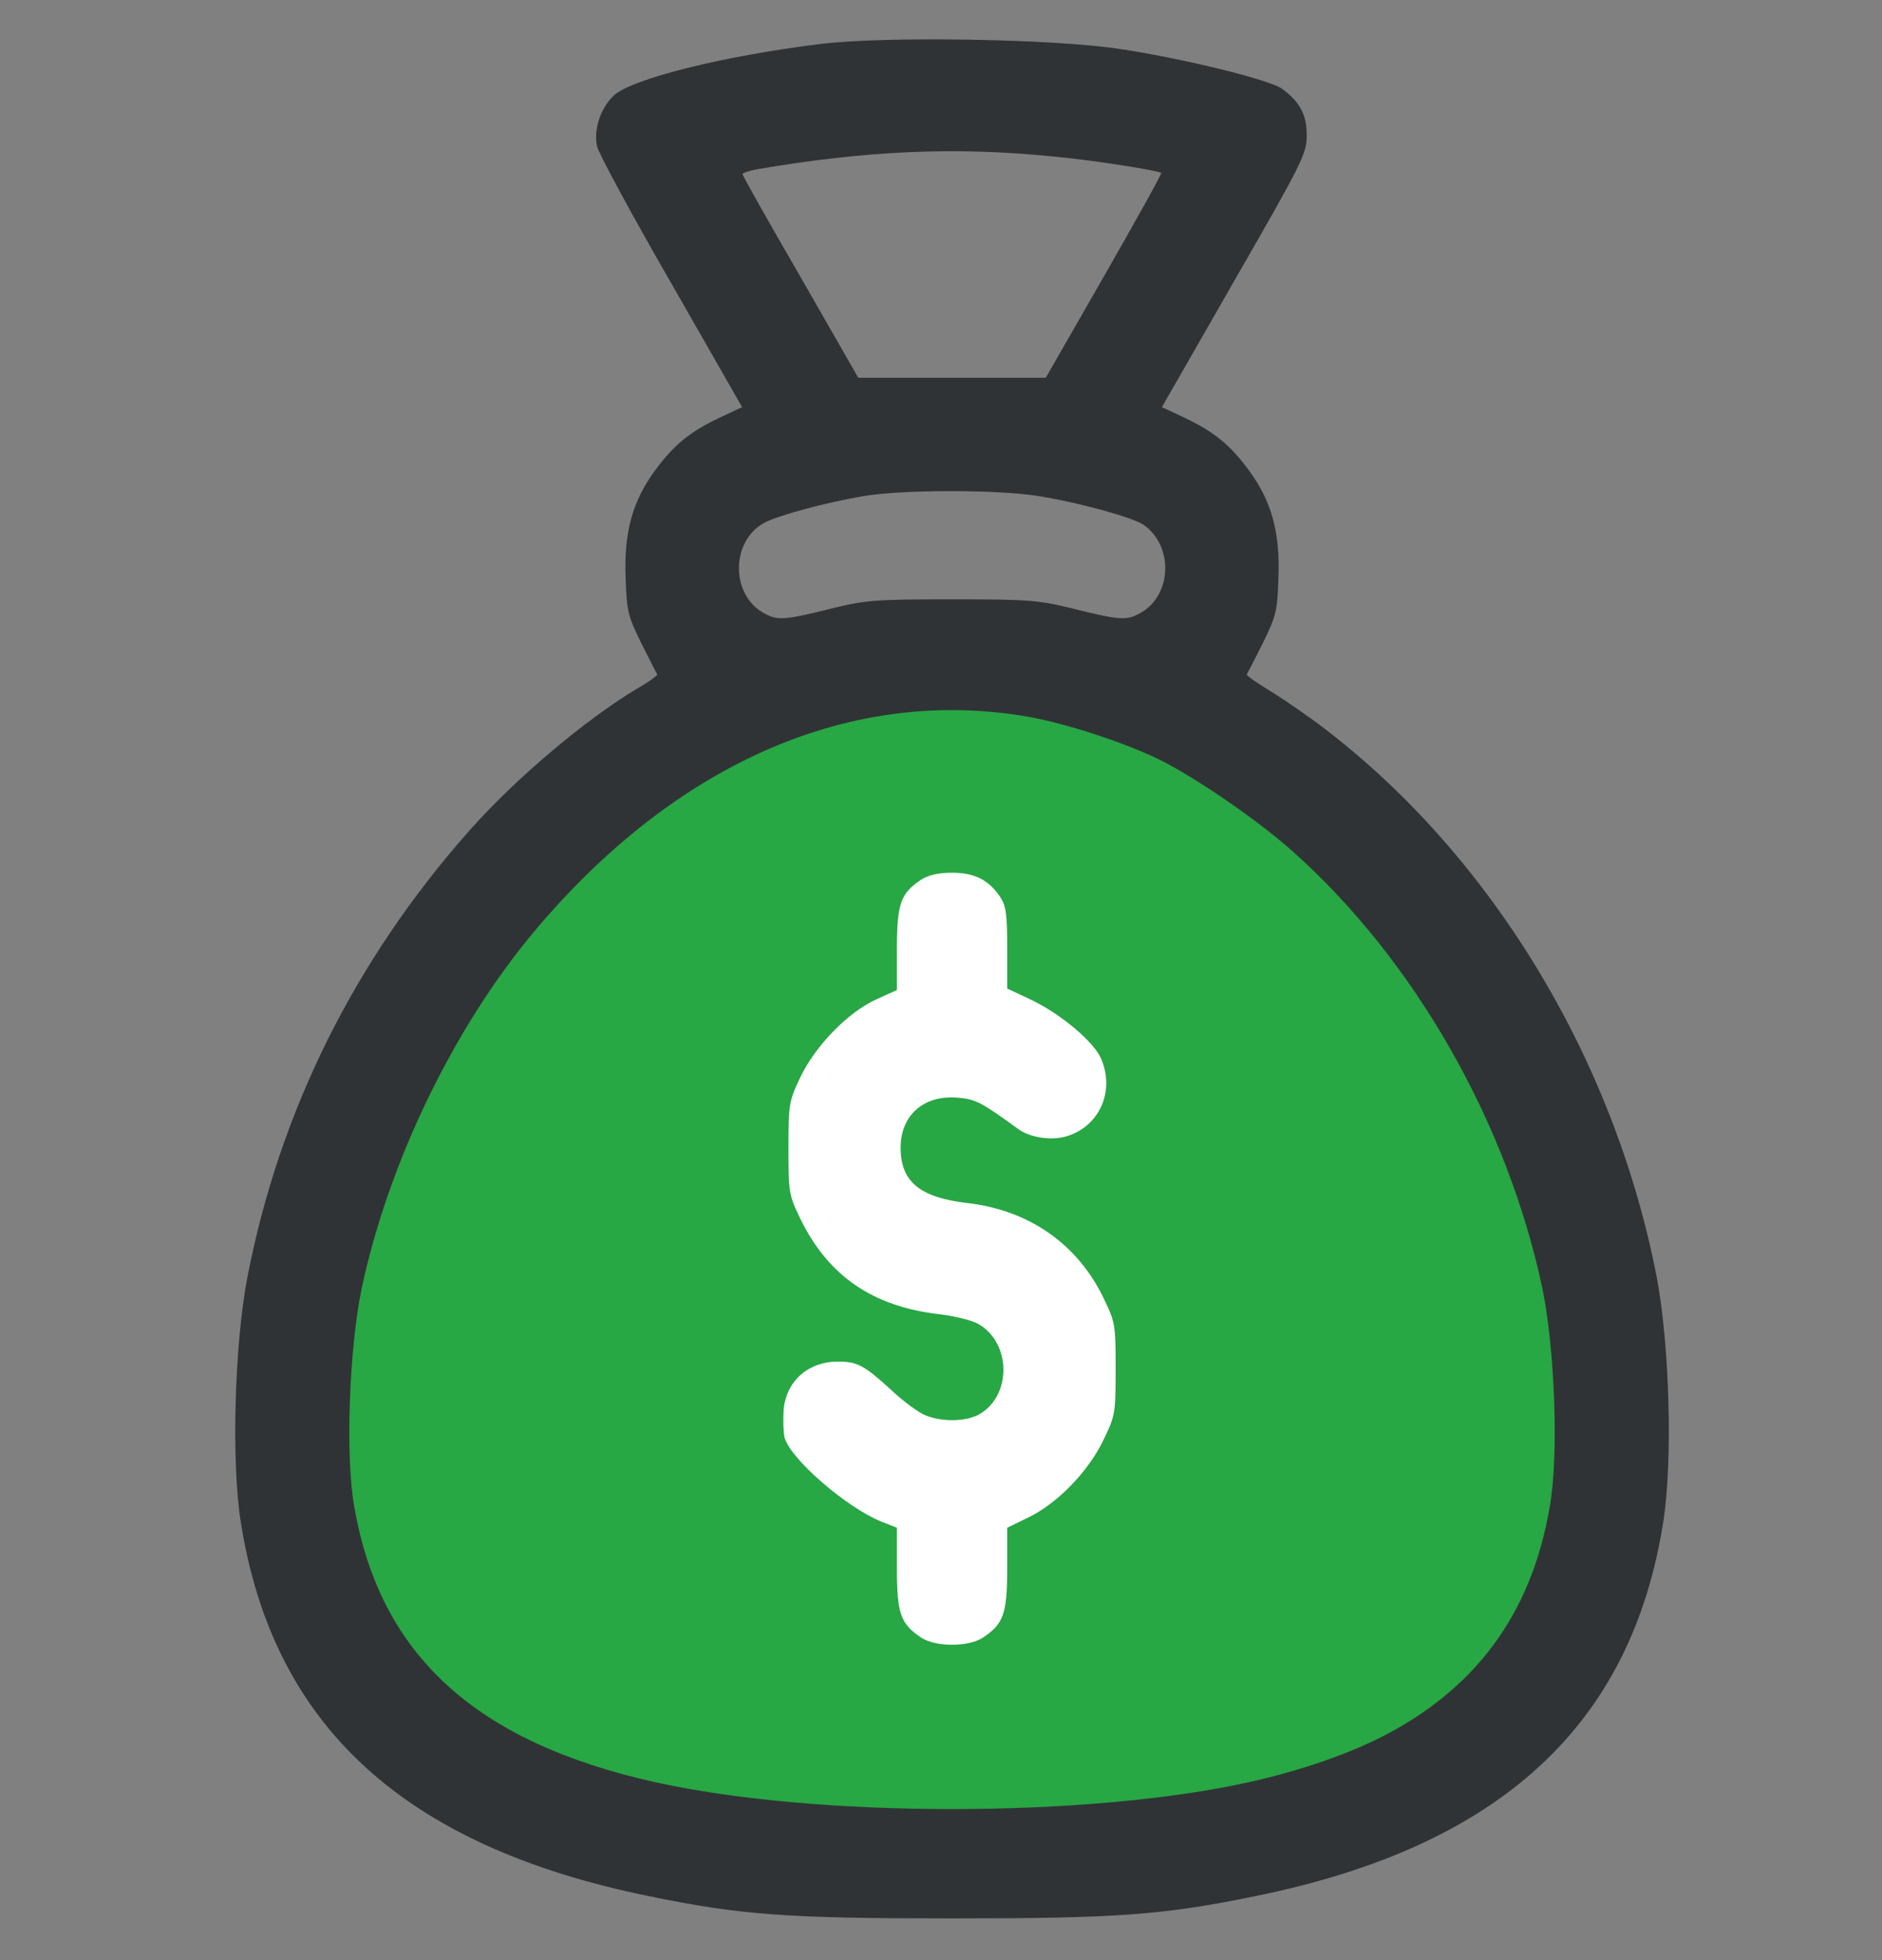<svg width="24" height="25" viewBox="0 0 24 25" fill="none" xmlns="http://www.w3.org/2000/svg">
<rect x="0" y="0" width="24" height="25" fill="#808080" stroke="none"/>
<g clip-path="url(#clip0_3831_103968)">
<path d="M6.5 11.503L9.5 9.503L12.5 8.503L17.5 11.003L20 15.503L20.5 19.003L19 22.003L16 23.003L12 23.503L8.5 23.003L5 22.003L4 19.003L4.5 15.503L6.5 11.503Z" fill="#28A745"/>
<path d="M10.453 0.562C9.211 0.716 8.048 1.007 7.823 1.222C7.659 1.382 7.57 1.644 7.612 1.86C7.626 1.944 8.053 2.732 8.555 3.604L9.464 5.193L9.183 5.324C8.798 5.507 8.597 5.671 8.358 5.994C8.062 6.393 7.955 6.796 7.978 7.377C7.992 7.804 8.011 7.865 8.18 8.207C8.283 8.413 8.372 8.587 8.381 8.601C8.386 8.615 8.273 8.699 8.123 8.783C7.453 9.187 6.572 9.932 5.986 10.593C4.519 12.252 3.567 14.169 3.155 16.288C2.991 17.146 2.948 18.637 3.07 19.41C3.478 22.012 5.151 23.544 8.264 24.182C9.45 24.426 10.036 24.468 12.14 24.468C14.245 24.468 14.831 24.426 16.017 24.182C19.125 23.549 20.803 22.007 21.211 19.41C21.333 18.637 21.291 17.146 21.127 16.288C20.578 13.457 18.965 10.832 16.781 9.21C16.57 9.055 16.284 8.863 16.144 8.779C16.003 8.694 15.895 8.615 15.9 8.601C15.909 8.587 15.998 8.413 16.102 8.207C16.27 7.865 16.289 7.804 16.303 7.377C16.326 6.796 16.219 6.393 15.923 5.994C15.684 5.671 15.483 5.507 15.098 5.324L14.817 5.193L15.741 3.58C16.617 2.057 16.664 1.958 16.664 1.724C16.664 1.466 16.58 1.302 16.35 1.133C16.2 1.021 15.127 0.754 14.297 0.627C13.467 0.496 11.283 0.458 10.453 0.562ZM13.43 1.996C13.903 2.038 14.775 2.174 14.808 2.207C14.817 2.216 14.489 2.807 14.081 3.519L13.336 4.818H12.14H10.945L10.209 3.533C9.801 2.83 9.469 2.24 9.469 2.221C9.469 2.207 9.548 2.179 9.647 2.16C11.048 1.921 12.169 1.869 13.43 1.996ZM13.242 6.327C13.772 6.412 14.442 6.599 14.583 6.693C14.976 6.969 14.944 7.612 14.527 7.827C14.358 7.916 14.278 7.912 13.64 7.752C13.242 7.654 13.087 7.644 12.14 7.644C11.194 7.644 11.039 7.654 10.64 7.752C10.003 7.912 9.923 7.916 9.755 7.827C9.323 7.607 9.309 6.918 9.736 6.674C9.895 6.58 10.537 6.407 11.015 6.327C11.512 6.243 12.726 6.243 13.242 6.327ZM13.125 9.144C13.617 9.233 14.372 9.482 14.803 9.697C15.277 9.937 16.045 10.466 16.486 10.86C18.033 12.238 19.219 14.31 19.669 16.433C19.828 17.207 19.88 18.571 19.762 19.223C19.528 20.587 18.816 21.547 17.602 22.162C17.142 22.391 16.561 22.588 15.933 22.729C13.87 23.188 10.411 23.188 8.348 22.729C6.061 22.218 4.847 21.107 4.519 19.223C4.401 18.571 4.453 17.207 4.612 16.433C4.955 14.826 5.784 13.11 6.811 11.882C8.625 9.721 10.87 8.746 13.125 9.144Z" fill="#303335"/>
<path d="M11.747 11.22C11.485 11.394 11.438 11.525 11.438 12.102V12.627L11.18 12.744C10.814 12.908 10.397 13.339 10.205 13.742C10.06 14.047 10.055 14.085 10.055 14.647C10.055 15.21 10.06 15.242 10.205 15.542C10.561 16.274 11.129 16.663 11.972 16.761C12.174 16.785 12.403 16.841 12.479 16.888C12.905 17.136 12.9 17.82 12.474 18.046C12.3 18.135 12 18.135 11.799 18.05C11.714 18.017 11.518 17.872 11.368 17.731C11.021 17.413 10.932 17.366 10.688 17.366C10.308 17.366 10.032 17.61 9.994 17.971C9.985 18.102 9.989 18.261 10.004 18.331C10.074 18.603 10.791 19.227 11.246 19.41L11.438 19.485V20.01C11.438 20.581 11.485 20.713 11.747 20.886C11.93 21.008 12.352 21.008 12.535 20.886C12.797 20.713 12.844 20.581 12.844 20.01V19.485L13.116 19.353C13.482 19.175 13.871 18.777 14.068 18.374C14.222 18.055 14.227 18.031 14.227 17.46C14.227 16.888 14.222 16.864 14.068 16.546C13.735 15.861 13.116 15.435 12.343 15.345C11.733 15.275 11.485 15.074 11.485 14.638C11.485 14.225 11.78 13.963 12.211 14C12.441 14.019 12.507 14.052 12.989 14.403C13.13 14.506 13.397 14.549 13.585 14.497C14.011 14.38 14.222 13.93 14.044 13.508C13.955 13.292 13.538 12.941 13.163 12.758L12.844 12.608V12.092C12.844 11.666 12.83 11.553 12.755 11.441C12.61 11.225 12.432 11.131 12.141 11.131C11.968 11.131 11.841 11.16 11.747 11.22Z" fill="white"/>
</g>
<defs>
<clipPath id="clip0_3831_103968">
<rect width="24" height="24" fill="white" transform="translate(0 0.503)"/>
</clipPath>
</defs>
</svg>
